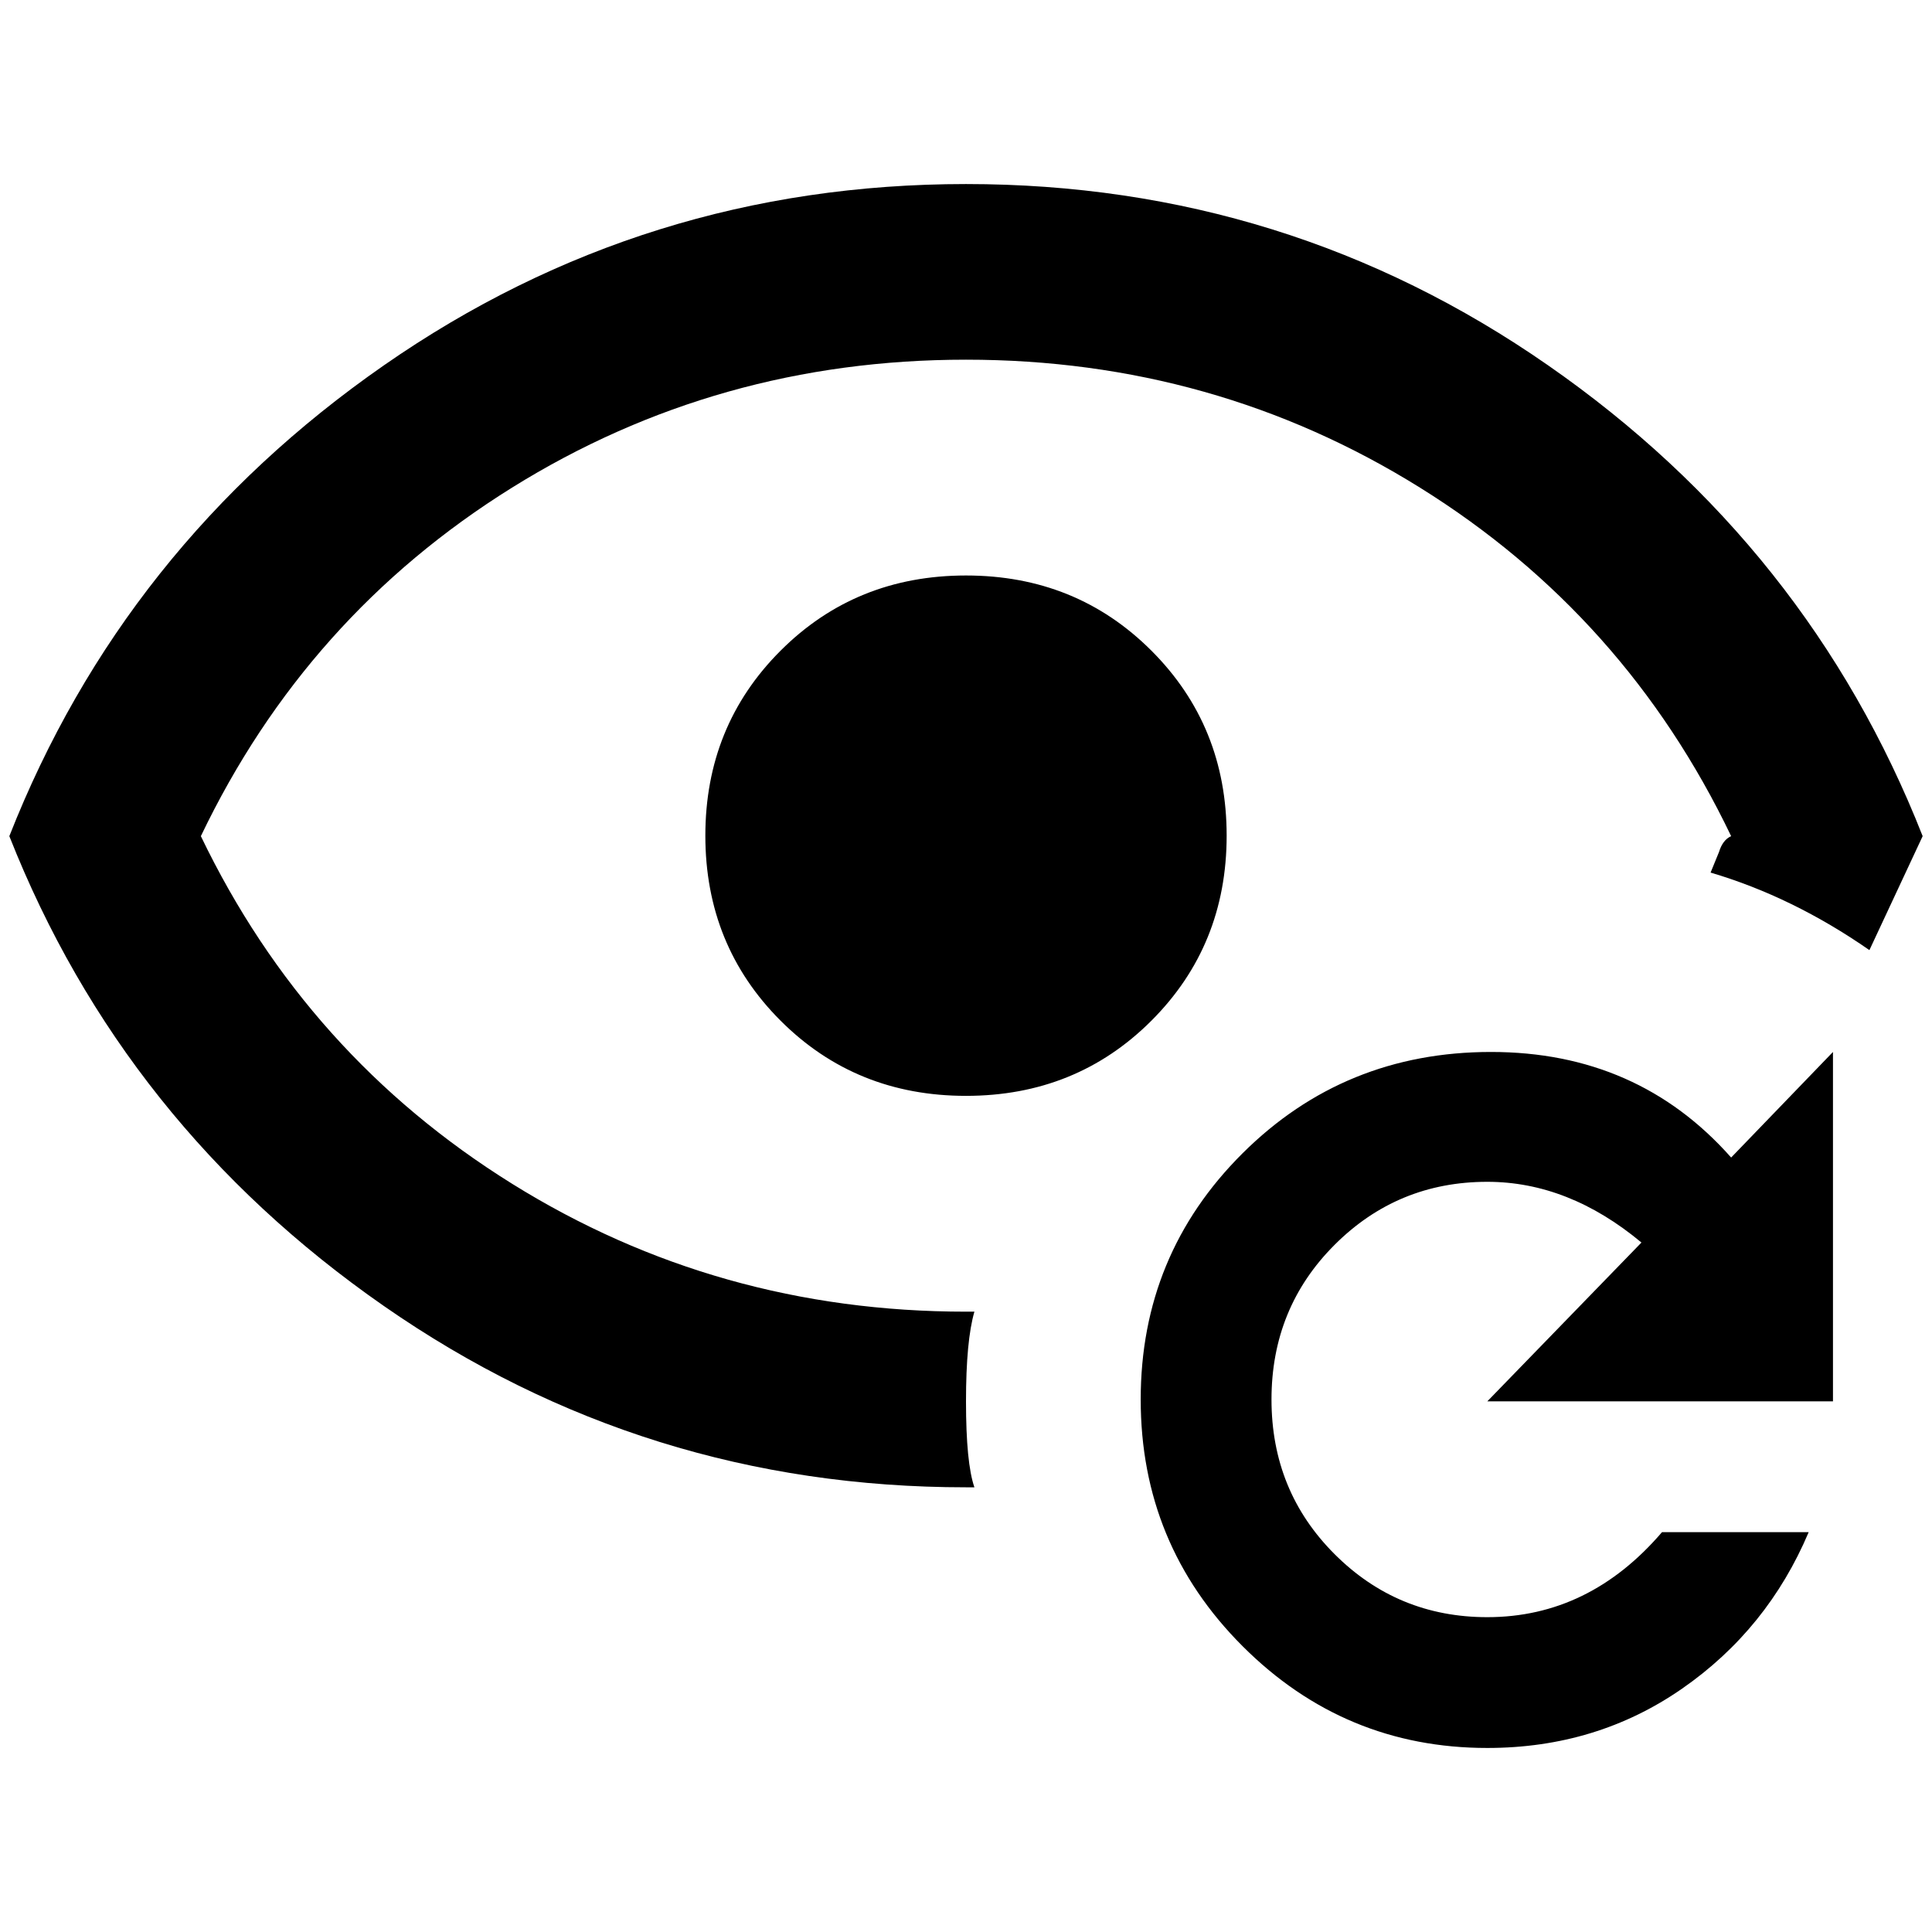 <?xml version="1.0" standalone="no"?>
<!DOCTYPE svg PUBLIC "-//W3C//DTD SVG 1.1//EN" "http://www.w3.org/Graphics/SVG/1.1/DTD/svg11.dtd" >
<svg xmlns="http://www.w3.org/2000/svg" xmlns:xlink="http://www.w3.org/1999/xlink" version="1.1" width="2048" height="2048" viewBox="-10 0 2068 2048">
   <path fill="currentColor"
d="M1024 606q118 0 198.5 80.5t80.5 198t-80.5 198t-198.5 80.5t-198.5 -80.5t-80.5 -198t80.5 -198t198.5 -80.5zM1582 1490l165 -170q-78 -65 -165 -65q-96 0 -163.5 67.5t-67.5 165.5t67.5 165.5t163.5 67.5q109 0 187 -91h157q-44 104 -135.5 167.5t-208.5 63.5
q-153 0 -262 -109t-109 -264t109 -263.5t266 -108.5t257 113l109 -113v374h-370zM1024 1490q0 -65 9 -96h-9q-266 0 -486 -137t-333 -372q113 -236 333 -373t486 -137t486 137t333 373q-9 4 -13 17l-9 22q88 26 170 83l57 -122q-122 -310 -401 -504t-623 -194t-623 194
t-401 504q122 309 401 503t623 194h9q-9 -26 -9 -92z" />
</svg>
